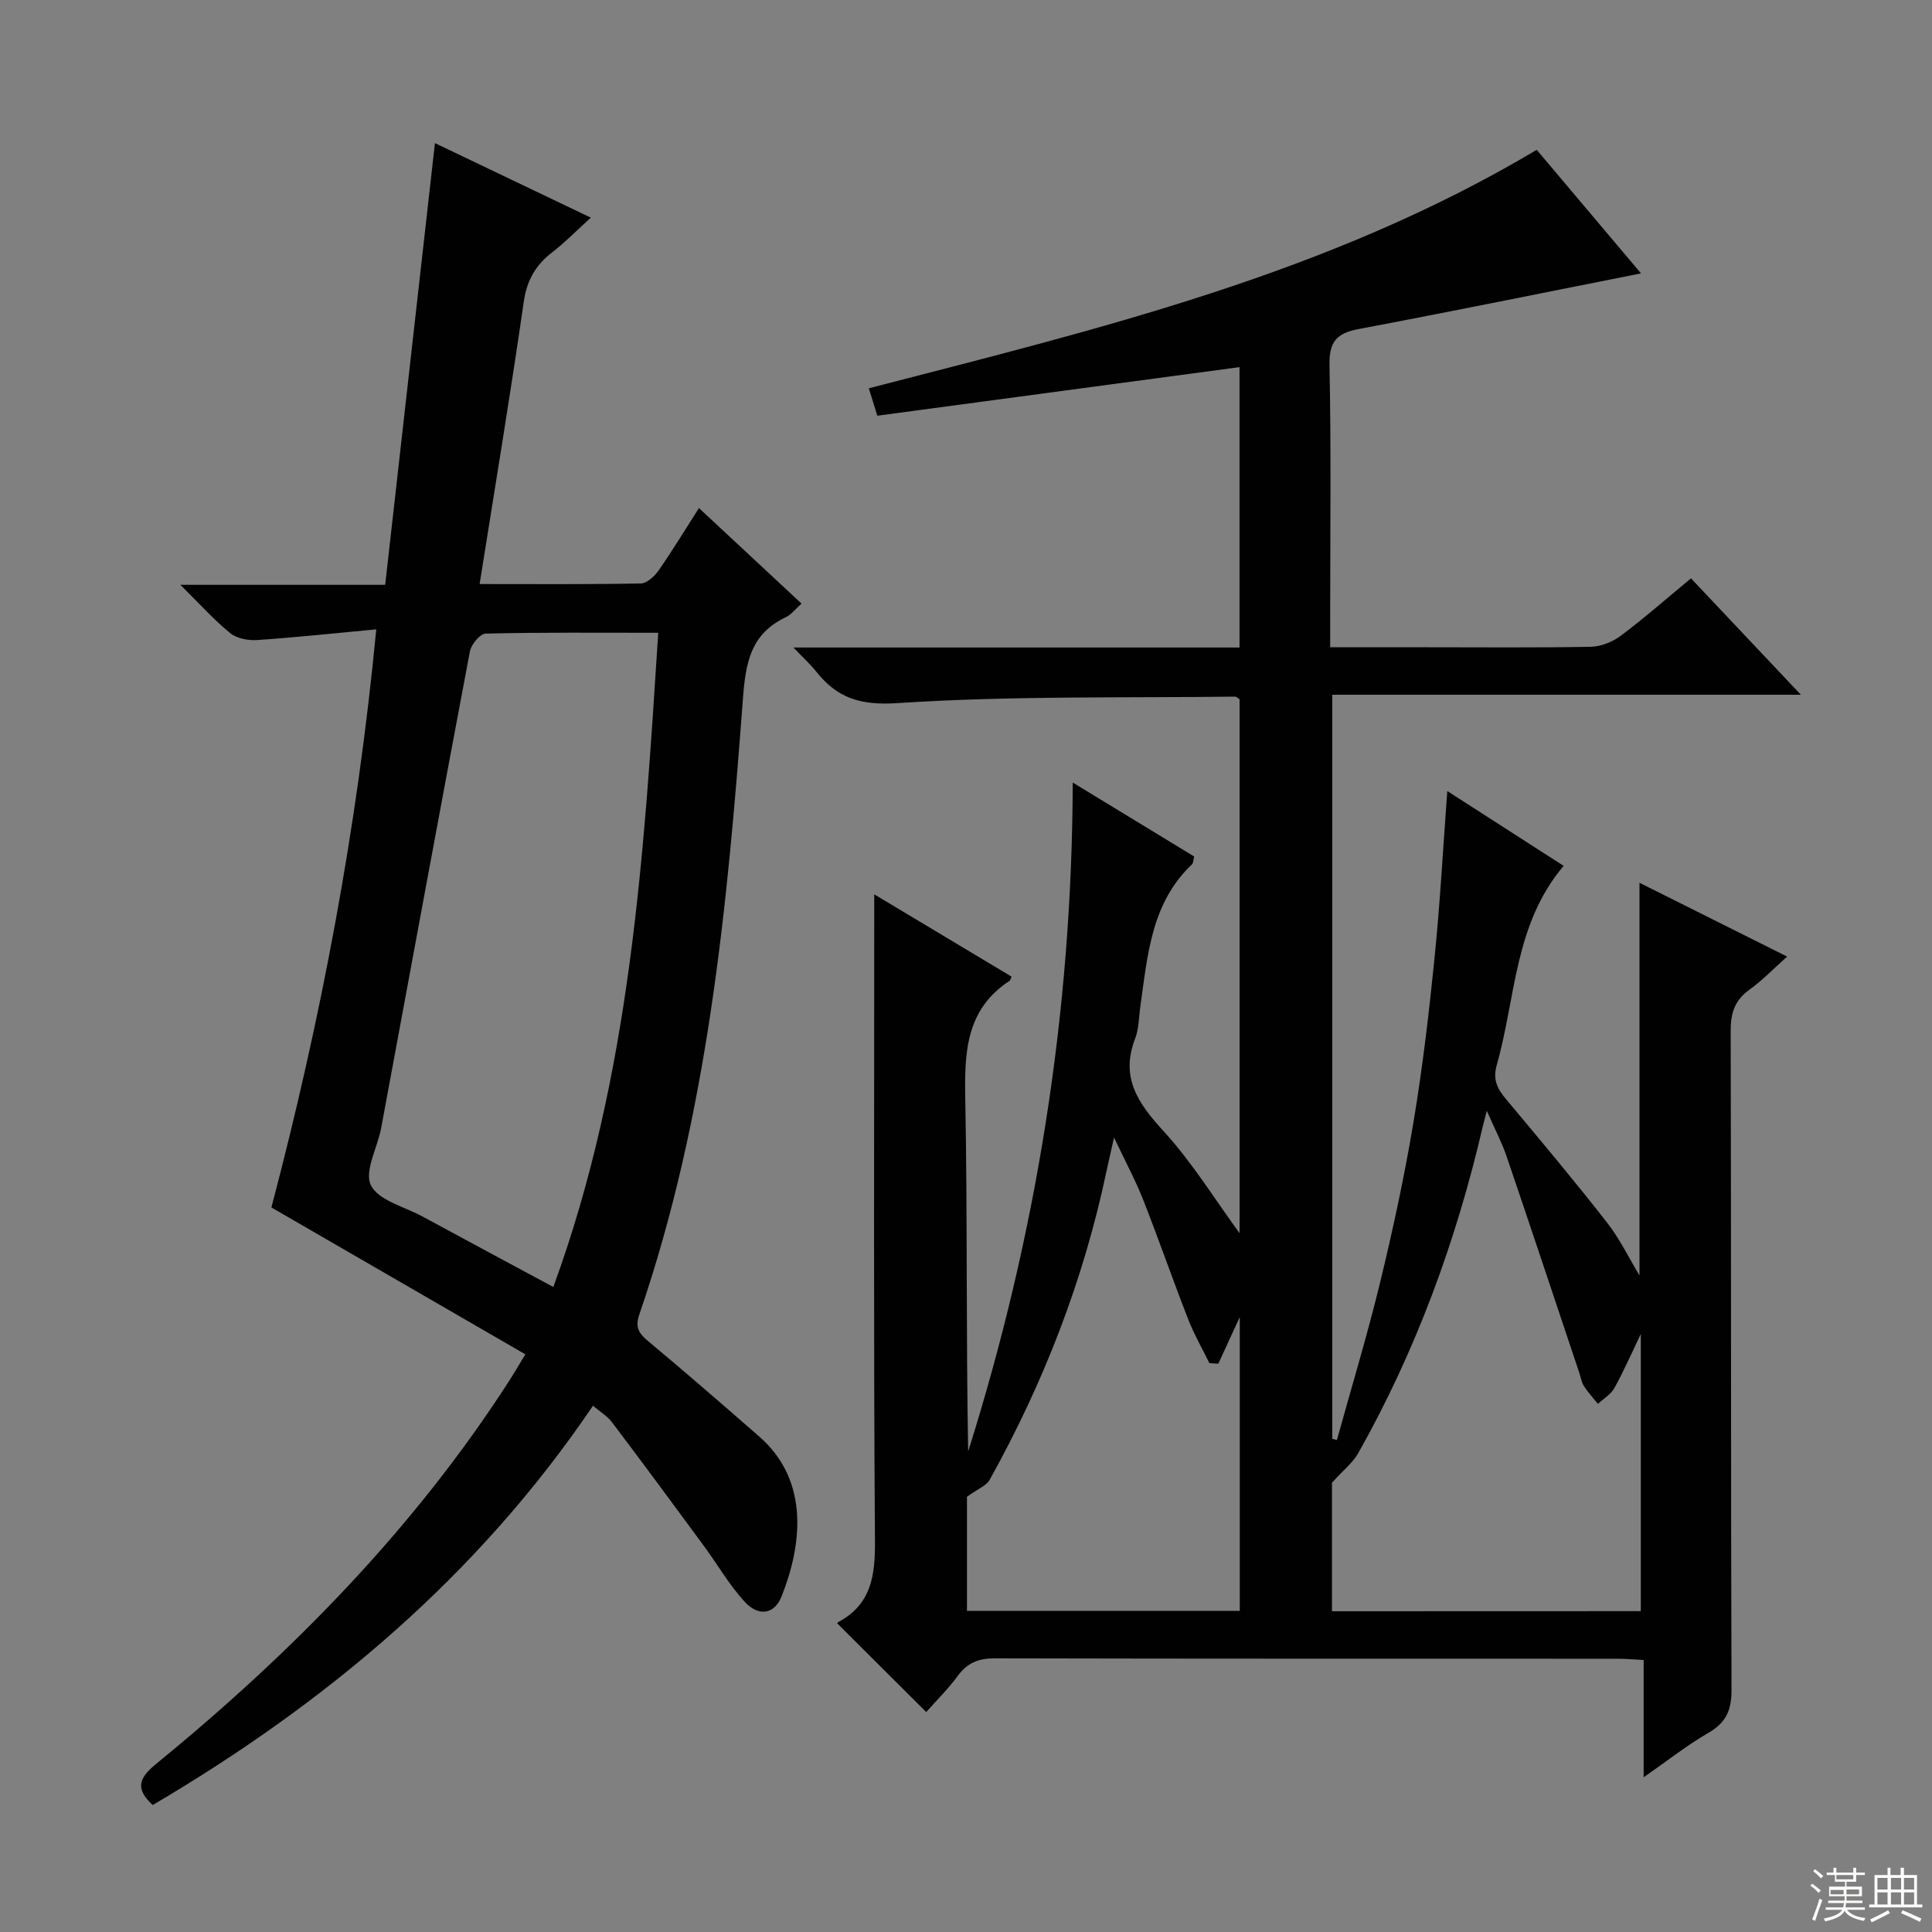 <svg enable-background="new 0 0 400 400" viewBox="0 0 400 400" xmlns="http://www.w3.org/2000/svg"><rect x="0" y="0" width="400" height="400" fill="#808080" stroke="none"/><path d="m191.76 354.46c-6.22-6.2-12.22-12.17-18.37-18.31-.1.23-.06-.2.15-.31 6.82-3.64 7.66-9.53 7.61-16.7-.3-42.5-.15-85-.15-127.49 0-1.82 0-3.65 0-6.49 9.92 5.95 19.2 11.51 28.43 17.04-.24.56-.26.78-.38.85-9.05 5.91-9.39 14.74-9.2 24.43.46 24.32.15 48.65.6 73.03 14.1-44.77 21.5-90.61 21.65-138.49 8.8 5.36 16.97 10.34 25.14 15.31-.19.71-.16 1.34-.46 1.63-8.42 7.97-9.17 18.73-10.66 29.22-.33 2.3-.29 4.75-1.11 6.86-3.1 8.05.61 13.38 5.88 19.14 5.96 6.5 10.64 14.16 15.75 21.14 0-36.52 0-73.55 0-110.53-.36-.23-.63-.56-.9-.56-23.3.28-46.65-.19-69.87 1.34-7.74.51-12.52-1.02-16.91-6.56-1.2-1.51-2.66-2.82-4.69-4.95h92.36c0-19.57 0-38.65 0-58.05-25.01 3.35-49.91 6.69-74.99 10.06-.76-2.43-1.22-3.94-1.76-5.68 47.53-12.3 95.11-23.64 138.28-49.37 7.2 8.53 14.64 17.34 21.59 25.58-19.56 3.88-38.99 7.85-58.48 11.53-4.56.86-6.11 2.64-6.01 7.49.35 17.49.14 35 .14 52.5v5.89h19.91c11.33 0 22.67.11 34-.1 2.1-.04 4.51-.98 6.21-2.25 4.9-3.67 9.51-7.73 14.58-11.92 7.5 7.95 14.76 15.64 22.75 24.1-32.86 0-64.72 0-97.02 0v154.05c.32.09.64.17.96.26 3-10.85 6.27-21.63 8.93-32.56 2.66-10.95 5.04-21.99 6.9-33.1 1.89-11.29 3.23-22.7 4.38-34.1 1.14-11.24 1.75-22.54 2.65-34.61 7.83 5.03 15.65 10.07 24.09 15.49-10.28 12.12-9.9 27.34-13.85 41.22-.87 3.07.12 4.92 1.92 7.08 7.05 8.42 14.11 16.84 20.87 25.5 2.7 3.45 4.64 7.5 6.76 11.01 0-26.7 0-53.71 0-81.31 10.03 5.01 19.92 9.96 30.57 15.28-2.92 2.6-5.17 4.97-7.79 6.84-3.05 2.18-3.91 4.83-3.9 8.5.12 45.5.02 91 .17 136.49.01 4.16-1.09 6.74-4.73 8.85-4.44 2.57-8.5 5.79-13.46 9.24 0-8.39 0-16.06 0-24.28-2.14-.11-3.73-.27-5.32-.27-43-.01-86 .02-129-.08-3.33-.01-5.66.9-7.65 3.58-2.03 2.77-4.51 5.22-6.57 7.54zm147.95-20.89c0-18.89 0-37.53 0-57.38-2.15 4.48-3.65 7.94-5.49 11.22-.73 1.3-2.23 2.18-3.39 3.25-.98-1.23-2.06-2.39-2.9-3.7-.52-.81-.66-1.87-.98-2.81-5-14.92-9.96-29.86-15.03-44.76-.97-2.84-2.39-5.53-4.09-9.4-.51 1.96-.68 2.56-.82 3.16-5.51 23.75-13.82 46.45-25.81 67.72-1.09 1.94-2.99 3.41-5.43 6.11v26.61c21.5-.02 42.58-.02 63.94-.02zm-139.51-.06h56.48c0-20.3 0-40.28 0-60.83-1.64 3.58-3.04 6.62-4.44 9.66-.62-.04-1.23-.08-1.85-.11-1.48-3.04-3.19-6-4.41-9.14-3.19-8.18-6.07-16.49-9.29-24.67-1.59-4.02-3.65-7.85-6.04-12.91-.74 3.32-1.16 5.09-1.54 6.87-4.74 22.59-13.01 43.86-24.21 64-.69 1.24-2.46 1.88-4.7 3.51z" fill="#010102"/><path d="m77.9 130.3c-8.59.8-16.6 1.67-24.64 2.21-1.85.13-4.22-.31-5.59-1.42-3.41-2.78-6.37-6.11-10.33-10.01h42.41c3.44-30.51 6.84-60.74 10.3-91.45 10.82 5.18 21.26 10.17 32.27 15.43-2.89 2.62-5.27 5.08-7.95 7.14-3.45 2.66-5.28 5.77-5.93 10.27-2.78 19.33-5.99 38.6-9.14 58.45 11.45 0 22.41.09 33.36-.12 1.26-.02 2.83-1.46 3.67-2.65 2.83-4.06 5.4-8.3 8.38-12.96 7.23 6.73 14.11 13.13 21.24 19.78-1.33 1.18-2.16 2.31-3.28 2.83-7.34 3.48-8.31 9.53-8.87 17.06-3.22 43.06-7.28 86.04-21.43 127.28-.85 2.49-.26 3.8 1.7 5.43 7.8 6.49 15.45 13.16 23.1 19.83 10.79 9.41 8.64 23.09 4.63 33.16-1.46 3.66-4.74 4.21-7.61 1.08-3.23-3.51-5.65-7.76-8.5-11.63-6.29-8.55-12.59-17.09-18.99-25.56-.96-1.27-2.43-2.14-3.93-3.41-23.81 35.19-55.16 61.49-91.15 82.67-3.47-3.2-3.09-5.4.55-8.38 28.23-23.08 53.6-48.85 73.42-79.7.88-1.38 1.7-2.8 3.18-5.23-17.54-10.14-34.88-20.17-52.58-30.41 10.22-38.78 17.76-78.26 21.71-119.69zm58.38.71c-12.51 0-24.13-.11-35.74.17-1.15.03-2.98 2.24-3.25 3.68-6.22 32.87-12.26 65.78-18.37 98.67-.75 4.06-3.56 8.97-2.13 11.87 1.55 3.14 6.92 4.42 10.66 6.45 8.85 4.8 17.72 9.56 27.11 14.61 15.99-43.7 18.76-89.19 21.72-135.45z" fill="#010102"/><g fill="#fbfcfa"><path d="m374.8 390.4.4-.4c.7.5 1.3 1 1.8 1.4l-.5.5c-.5-.6-1.1-1.1-1.7-1.5zm1 7.3-.6-.3c.5-1.4 1.1-2.8 1.5-4.3.2.1.4.2.6.3-.5 1.3-1 2.8-1.5 4.3zm-.4-10.3.4-.4c.4.3 1 .8 1.7 1.4l-.5.5c-.4-.5-1-1-1.6-1.5zm2.5.3h1.7v-1h.6v1h3.5v-1h.6v1h1.8v.5h-1.8v1.4h-2v1h3.2v2h-3.2v.9h3.3v.5h-3.4c0 .3-.1.6-.1.9h4v.5h-3.7c.7.9 1.9 1.5 3.8 1.7-.1.2-.2.4-.3.6-2.1-.4-3.5-1.1-4-2.1-.4 1-1.8 1.7-4 2.2-.1-.2-.2-.4-.3-.6 2.1-.4 3.4-1 3.8-1.8h-3.4v-.5h3.6c.1-.3.1-.6.2-.9h-3.3v-.5h3.4c0-.3 0-.6 0-.9h-3.2v-2h3.3v-1h-2.1v-1.4h-1.7v-.5zm1.1 3.5v1h2.7c0-.3 0-.4 0-.4 0-.1 0-.2 0-.2 0-.1 0-.2 0-.3h-2.7zm1.2-3v.9h3.5v-.9zm4.7 3h-2.6v.6.4h2.6z"/><path d="m393.6 386.7h.6v1.5h2.7v6.1h1.1v.6h-11v-.6h1.1v-6.1h2.7v-1.5h.6v1.5h2.1v-1.5zm-2.7 8.8.4.6c-1.2.6-2.5 1.3-3.8 1.9-.1-.2-.2-.4-.3-.6 1.2-.6 2.5-1.2 3.7-1.9zm-2.2-6.7v2.4h2.1v-2.4zm0 3v2.5h2.1v-2.5zm2.8-3v2.4h2.1v-2.4zm0 3v2.5h2.1v-2.5zm6 6.1c-1.4-.7-2.7-1.3-3.9-1.8l.3-.6c1.5.6 2.7 1.2 3.9 1.7zm-1.2-9.1h-2.1v2.4h2.1zm-2.1 3v2.5h2.1v-2.5z"/></g></svg>